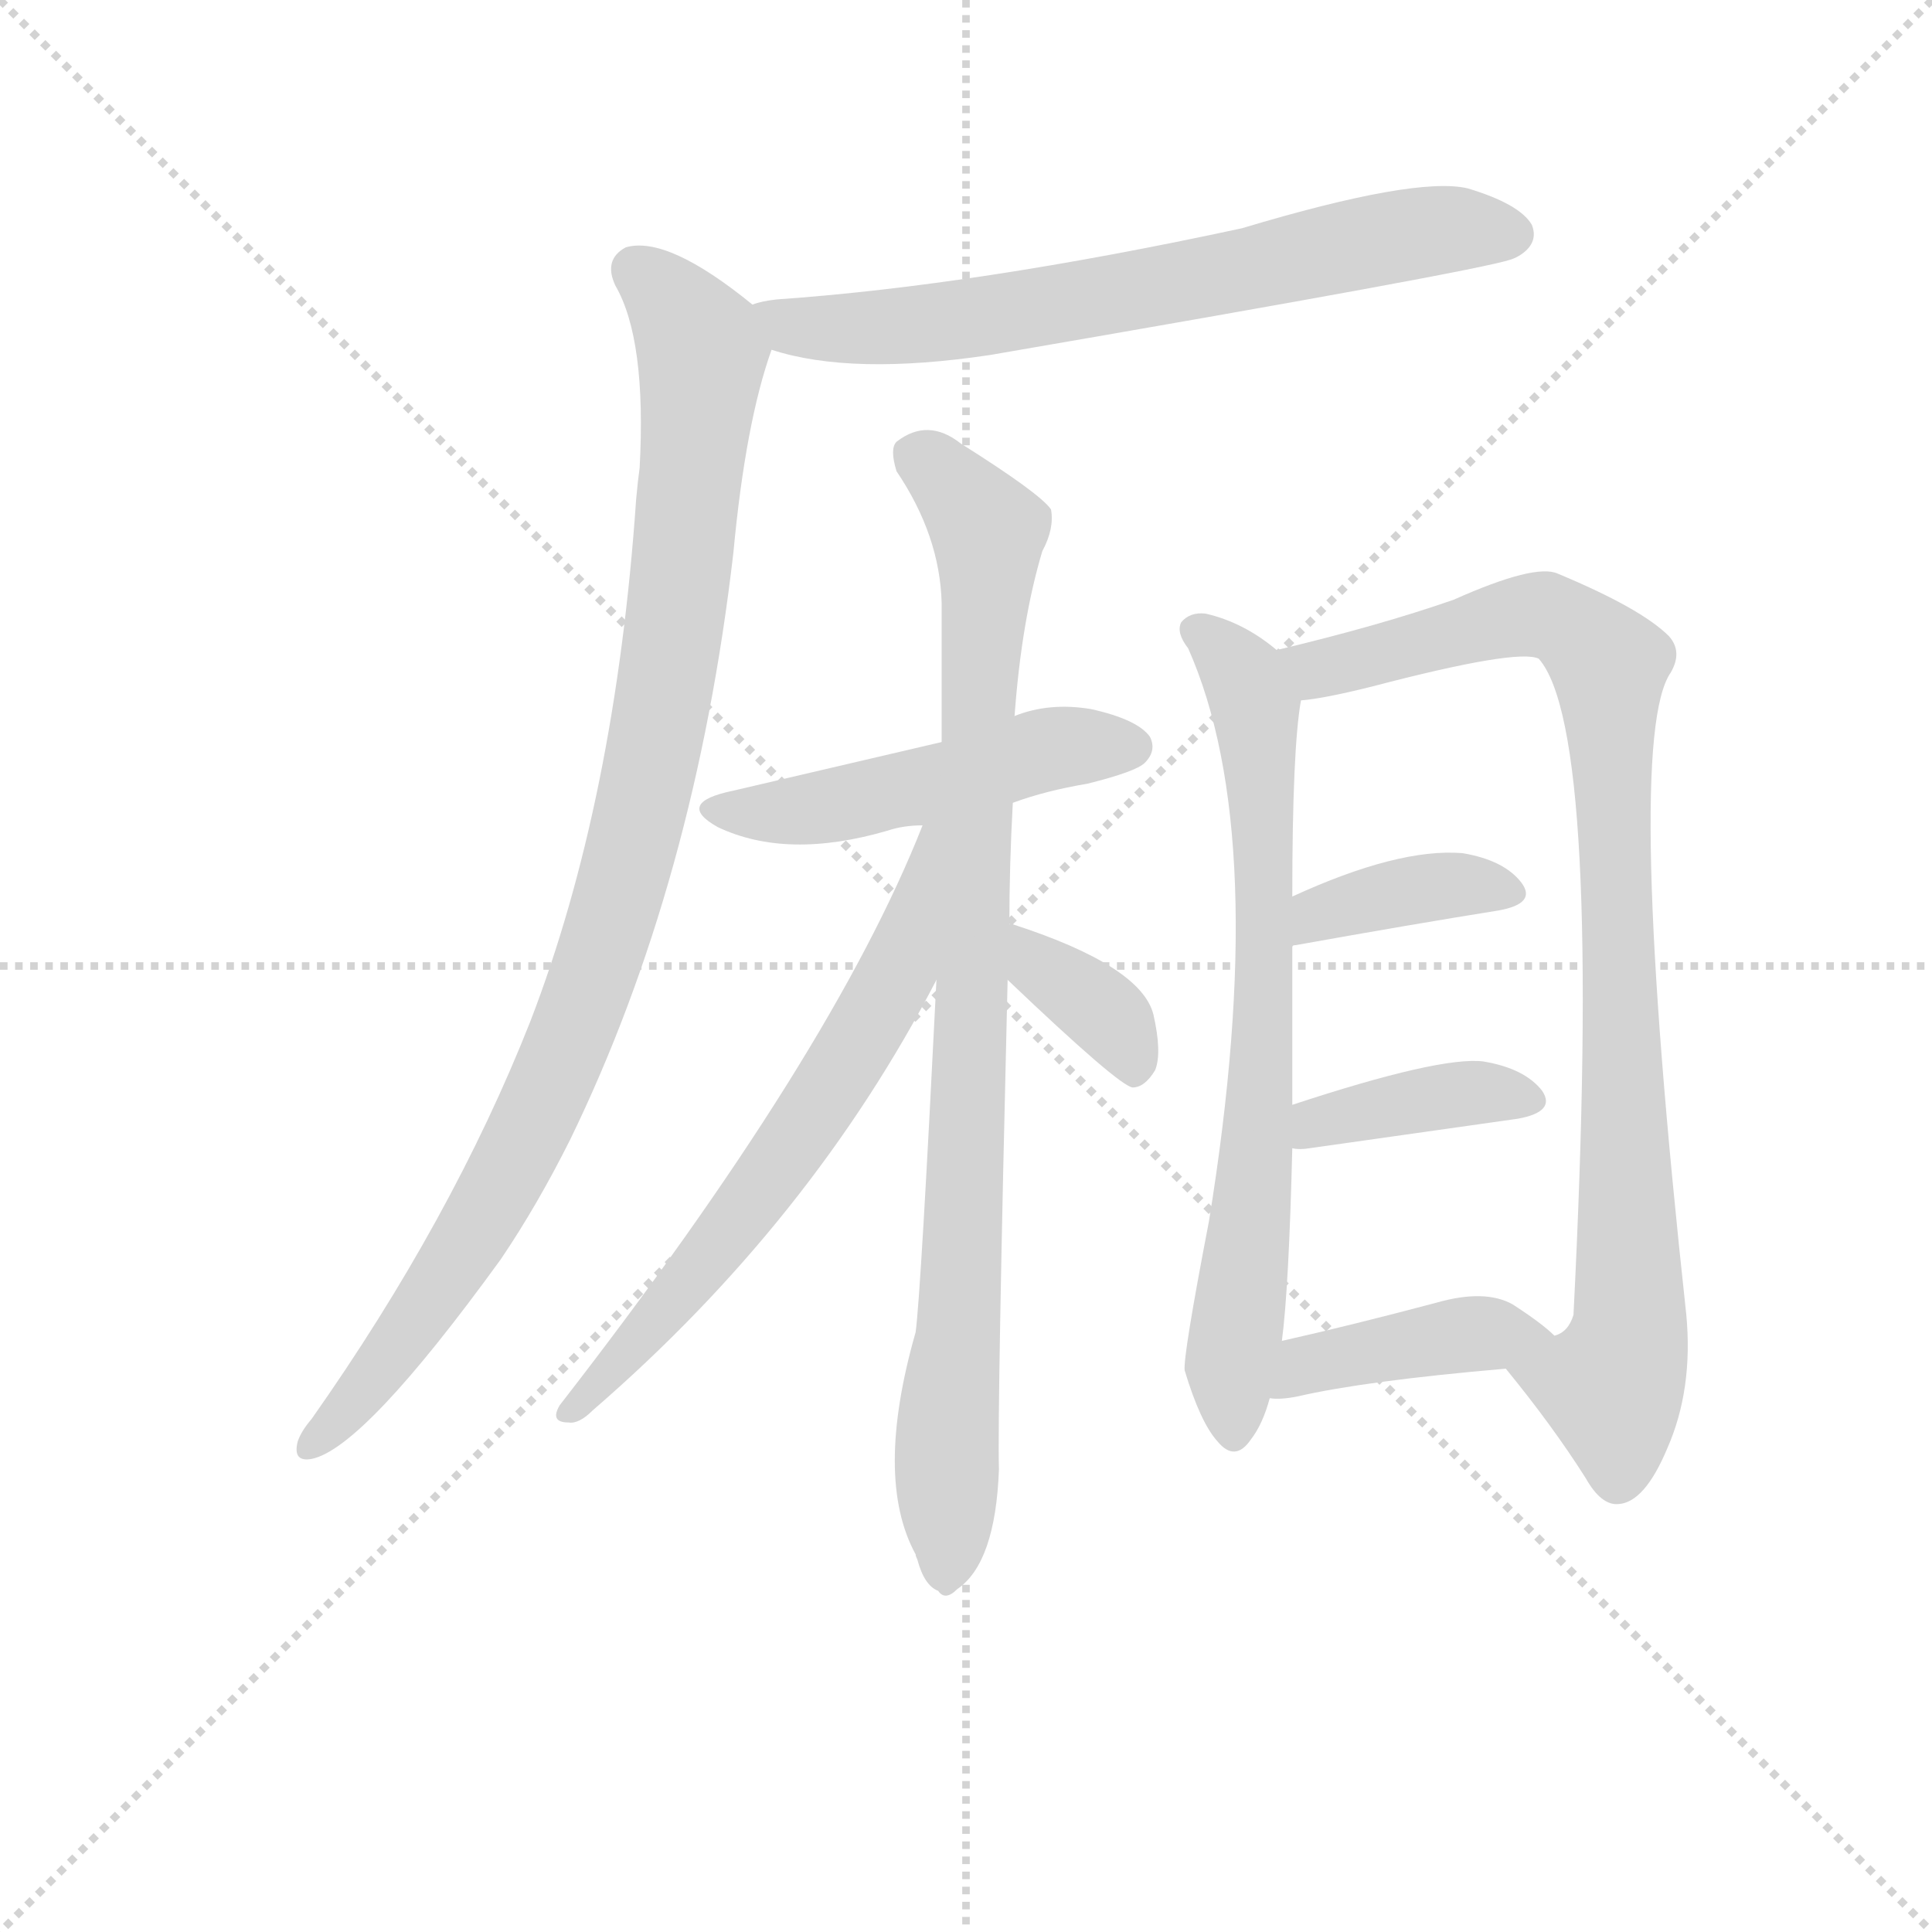 <svg version="1.1" viewBox="0 0 1024 1024" xmlns="http://www.w3.org/2000/svg">
  <g stroke="lightgray" stroke-dasharray="1,1" stroke-width="1" transform="scale(4, 4)">
    <line x1="0" y1="0" x2="256" y2="256"></line>
    <line x1="256" y1="0" x2="0" y2="256"></line>
    <line x1="128" y1="0" x2="128" y2="256"></line>
    <line x1="0" y1="128" x2="256" y2="128"></line>
  </g>
<g transform="scale(0.92, -0.92) translate(60, -900)">
   <style type="text/css">
    @keyframes keyframes0 {
      from {
       stroke: blue;
       stroke-dashoffset: 692;
       stroke-width: 128;
       }
       69% {
       animation-timing-function: step-end;
       stroke: blue;
       stroke-dashoffset: 0;
       stroke-width: 128;
       }
       to {
       stroke: black;
       stroke-width: 1024;
       }
       }
       #make-me-a-hanzi-animation-0 {
         animation: keyframes0 0.813s both;
         animation-delay: 0s;
         animation-timing-function: linear;
       }
    @keyframes keyframes1 {
      from {
       stroke: blue;
       stroke-dashoffset: 999;
       stroke-width: 128;
       }
       76% {
       animation-timing-function: step-end;
       stroke: blue;
       stroke-dashoffset: 0;
       stroke-width: 128;
       }
       to {
       stroke: black;
       stroke-width: 1024;
       }
       }
       #make-me-a-hanzi-animation-1 {
         animation: keyframes1 1.063s both;
         animation-delay: 0.813s;
         animation-timing-function: linear;
       }
    @keyframes keyframes2 {
      from {
       stroke: blue;
       stroke-dashoffset: 497;
       stroke-width: 128;
       }
       62% {
       animation-timing-function: step-end;
       stroke: blue;
       stroke-dashoffset: 0;
       stroke-width: 128;
       }
       to {
       stroke: black;
       stroke-width: 1024;
       }
       }
       #make-me-a-hanzi-animation-2 {
         animation: keyframes2 0.654s both;
         animation-delay: 1.876s;
         animation-timing-function: linear;
       }
    @keyframes keyframes3 {
      from {
       stroke: blue;
       stroke-dashoffset: 915;
       stroke-width: 128;
       }
       75% {
       animation-timing-function: step-end;
       stroke: blue;
       stroke-dashoffset: 0;
       stroke-width: 128;
       }
       to {
       stroke: black;
       stroke-width: 1024;
       }
       }
       #make-me-a-hanzi-animation-3 {
         animation: keyframes3 0.995s both;
         animation-delay: 2.531s;
         animation-timing-function: linear;
       }
    @keyframes keyframes4 {
      from {
       stroke: blue;
       stroke-dashoffset: 650;
       stroke-width: 128;
       }
       68% {
       animation-timing-function: step-end;
       stroke: blue;
       stroke-dashoffset: 0;
       stroke-width: 128;
       }
       to {
       stroke: black;
       stroke-width: 1024;
       }
       }
       #make-me-a-hanzi-animation-4 {
         animation: keyframes4 0.779s both;
         animation-delay: 3.525s;
         animation-timing-function: linear;
       }
    @keyframes keyframes5 {
      from {
       stroke: blue;
       stroke-dashoffset: 369;
       stroke-width: 128;
       }
       55% {
       animation-timing-function: step-end;
       stroke: blue;
       stroke-dashoffset: 0;
       stroke-width: 128;
       }
       to {
       stroke: black;
       stroke-width: 1024;
       }
       }
       #make-me-a-hanzi-animation-5 {
         animation: keyframes5 0.55s both;
         animation-delay: 4.304s;
         animation-timing-function: linear;
       }
    @keyframes keyframes6 {
      from {
       stroke: blue;
       stroke-dashoffset: 731;
       stroke-width: 128;
       }
       70% {
       animation-timing-function: step-end;
       stroke: blue;
       stroke-dashoffset: 0;
       stroke-width: 128;
       }
       to {
       stroke: black;
       stroke-width: 1024;
       }
       }
       #make-me-a-hanzi-animation-6 {
         animation: keyframes6 0.845s both;
         animation-delay: 4.854s;
         animation-timing-function: linear;
       }
    @keyframes keyframes7 {
      from {
       stroke: blue;
       stroke-dashoffset: 925;
       stroke-width: 128;
       }
       75% {
       animation-timing-function: step-end;
       stroke: blue;
       stroke-dashoffset: 0;
       stroke-width: 128;
       }
       to {
       stroke: black;
       stroke-width: 1024;
       }
       }
       #make-me-a-hanzi-animation-7 {
         animation: keyframes7 1.003s both;
         animation-delay: 5.699s;
         animation-timing-function: linear;
       }
    @keyframes keyframes8 {
      from {
       stroke: blue;
       stroke-dashoffset: 379;
       stroke-width: 128;
       }
       55% {
       animation-timing-function: step-end;
       stroke: blue;
       stroke-dashoffset: 0;
       stroke-width: 128;
       }
       to {
       stroke: black;
       stroke-width: 1024;
       }
       }
       #make-me-a-hanzi-animation-8 {
         animation: keyframes8 0.558s both;
         animation-delay: 6.702s;
         animation-timing-function: linear;
       }
    @keyframes keyframes9 {
      from {
       stroke: blue;
       stroke-dashoffset: 391;
       stroke-width: 128;
       }
       56% {
       animation-timing-function: step-end;
       stroke: blue;
       stroke-dashoffset: 0;
       stroke-width: 128;
       }
       to {
       stroke: black;
       stroke-width: 1024;
       }
       }
       #make-me-a-hanzi-animation-9 {
         animation: keyframes9 0.568s both;
         animation-delay: 7.261s;
         animation-timing-function: linear;
       }
    @keyframes keyframes10 {
      from {
       stroke: blue;
       stroke-dashoffset: 416;
       stroke-width: 128;
       }
       58% {
       animation-timing-function: step-end;
       stroke: blue;
       stroke-dashoffset: 0;
       stroke-width: 128;
       }
       to {
       stroke: black;
       stroke-width: 1024;
       }
       }
       #make-me-a-hanzi-animation-10 {
         animation: keyframes10 0.589s both;
         animation-delay: 7.829s;
         animation-timing-function: linear;
       }
</style>
<path d="M 384.5 698.5 Q 430.5 683.5 510.5 695.5 Q 789.5 743.5 810.5 750.5 Q 813.5 751.5 816.5 753.5 Q 826.5 760.5 822.5 770.5 Q 815.5 782.5 785.5 791.5 Q 755.5 798.5 655.5 768.5 Q 502.5 735.5 387.5 727.5 Q 378.5 726.5 373.5 724.5 C 344.5 718.5 355.5 706.5 384.5 698.5 Z" fill="lightgray"></path> 
<path d="M 373.5 724.5 Q 324.5 764.5 300.5 757.5 Q 287.5 750.5 294.5 735.5 Q 312.5 704.5 308.5 630.5 Q 307.5 623.5 306.5 612.5 Q 294.5 438.5 245.5 311.5 Q 200.5 197.5 119.5 82.5 Q 113.5 75.5 111.5 69.5 Q 108.5 57.5 119.5 59.5 Q 149.5 65.5 228.5 174.5 Q 249.5 205.5 268.5 243.5 Q 340.5 391.5 362.5 581.5 Q 369.5 656.5 384.5 698.5 C 388.5 712.5 388.5 712.5 373.5 724.5 Z" fill="lightgray"></path> 
<path d="M 523.5 437.5 Q 542.5 444.5 566.5 448.5 Q 594.5 455.5 599.5 460.5 Q 606.5 467.5 602.5 475.5 Q 595.5 485.5 568.5 491.5 Q 544.5 495.5 524.5 487.5 L 482.5 472.5 L 362.5 444.5 Q 328.5 437.5 353.5 423.5 Q 393.5 404.5 451.5 421.5 Q 460.5 424.5 471.5 424.5 L 523.5 437.5 Z" fill="lightgray"></path> 
<path d="M 521.5 367.5 Q 521.5 401.5 523.5 437.5 L 524.5 487.5 Q 528.5 542.5 540.5 582.5 Q 547.5 595.5 545.5 606.5 Q 539.5 615.5 493.5 644.5 Q 474.5 659.5 456.5 645.5 Q 452.5 641.5 456.5 628.5 Q 481.5 591.5 482.5 552.5 L 482.5 472.5 L 479.5 335.5 Q 470.5 154.5 467.5 132.5 Q 443.5 48.5 467.5 4.5 Q 467.5 3.5 468.5 1.5 Q 472.5 -13.5 480.5 -16.5 Q 484.5 -22.5 491.5 -15.5 Q 513.5 -0.5 515.5 53.5 Q 514.5 86.5 520.5 335.5 L 521.5 367.5 Z" fill="lightgray"></path> 
<path d="M 471.5 424.5 Q 419.5 292.5 262.5 90.5 Q 256.5 80.5 267.5 80.5 Q 273.5 79.5 281.5 87.5 Q 407.5 196.5 479.5 335.5 C 539.5 448.5 482.5 452.5 471.5 424.5 Z" fill="lightgray"></path> 
<path d="M 520.5 335.5 Q 584.5 274.5 592.5 273.5 Q 599.5 273.5 605.5 283.5 Q 609.5 293.5 604.5 315.5 Q 597.5 343.5 523.5 367.5 L 521.5 367.5 C 491.5 372.5 498.5 356.5 520.5 335.5 Z" fill="lightgray"></path> 
<path d="M 675.5 525.5 Q 656.5 541.5 634.5 546.5 Q 625.5 547.5 620.5 541.5 Q 617.5 535.5 624.5 526.5 Q 672.5 418.5 636.5 196.5 Q 621.5 118.5 622.5 110.5 Q 631.5 80.5 641.5 69.5 Q 651.5 57.5 660.5 70.5 Q 667.5 79.5 671.5 94.5 L 678.5 127.5 Q 682.5 157.5 684.5 238.5 L 684.5 263.5 L 684.5 354.5 L 684.5 383.5 Q 684.5 468.5 689.5 496.5 C 691.5 513.5 691.5 513.5 675.5 525.5 Z" fill="lightgray"></path> 
<path d="M 807.5 111.5 Q 834.5 78.5 853.5 48.5 Q 862.5 32.5 872.5 33.5 Q 887.5 34.5 900.5 65.5 Q 915.5 99.5 911.5 142.5 Q 875.5 473.5 902.5 512.5 Q 909.5 524.5 901.5 533.5 Q 885.5 549.5 837.5 569.5 Q 824.5 575.5 777.5 554.5 Q 734.5 539.5 675.5 525.5 C 646.5 518.5 659.5 491.5 689.5 496.5 Q 702.5 497.5 730.5 504.5 Q 814.5 526.5 826.5 520.5 Q 863.5 478.5 846.5 142.5 Q 843.5 132.5 835.5 130.5 C 818.5 105.5 799.5 122.5 807.5 111.5 Z" fill="lightgray"></path> 
<path d="M 684.5 354.5 Q 684.5 355.5 686.5 355.5 Q 753.5 367.5 803.5 375.5 Q 825.5 379.5 816.5 391.5 Q 806.5 404.5 782.5 408.5 Q 745.5 411.5 684.5 383.5 C 657.5 371.5 656.5 345.5 684.5 354.5 Z" fill="lightgray"></path> 
<path d="M 684.5 238.5 Q 688.5 237.5 694.5 238.5 L 814.5 255.5 Q 836.5 259.5 828.5 271.5 Q 818.5 284.5 794.5 288.5 Q 769.5 291.5 684.5 263.5 C 655.5 254.5 654.5 241.5 684.5 238.5 Z" fill="lightgray"></path> 
<path d="M 671.5 94.5 Q 677.5 93.5 687.5 95.5 Q 726.5 104.5 807.5 111.5 C 837.5 114.5 852.5 115.5 835.5 130.5 Q 828.5 137.5 811.5 148.5 Q 795.5 157.5 767.5 149.5 Q 718.5 136.5 678.5 127.5 C 649.5 120.5 641.5 96.5 671.5 94.5 Z" fill="lightgray"></path> 
      <clipPath id="make-me-a-hanzi-clip-0">
      <path d="M 384.5 698.5 Q 430.5 683.5 510.5 695.5 Q 789.5 743.5 810.5 750.5 Q 813.5 751.5 816.5 753.5 Q 826.5 760.5 822.5 770.5 Q 815.5 782.5 785.5 791.5 Q 755.5 798.5 655.5 768.5 Q 502.5 735.5 387.5 727.5 Q 378.5 726.5 373.5 724.5 C 344.5 718.5 355.5 706.5 384.5 698.5 Z" fill="lightgray"></path>
      </clipPath>
      <path clip-path="url(#make-me-a-hanzi-clip-0)" d="M 381.5 720.5 L 406.5 710.5 L 462.5 711.5 L 572.5 727.5 L 753.5 765.5 L 810.5 765.5 " fill="none" id="make-me-a-hanzi-animation-0" stroke-dasharray="564 1128" stroke-linecap="round"></path>

      <clipPath id="make-me-a-hanzi-clip-1">
      <path d="M 373.5 724.5 Q 324.5 764.5 300.5 757.5 Q 287.5 750.5 294.5 735.5 Q 312.5 704.5 308.5 630.5 Q 307.5 623.5 306.5 612.5 Q 294.5 438.5 245.5 311.5 Q 200.5 197.5 119.5 82.5 Q 113.5 75.5 111.5 69.5 Q 108.5 57.5 119.5 59.5 Q 149.5 65.5 228.5 174.5 Q 249.5 205.5 268.5 243.5 Q 340.5 391.5 362.5 581.5 Q 369.5 656.5 384.5 698.5 C 388.5 712.5 388.5 712.5 373.5 724.5 Z" fill="lightgray"></path>
      </clipPath>
      <path clip-path="url(#make-me-a-hanzi-clip-1)" d="M 306.5 744.5 L 325.5 727.5 L 344.5 691.5 L 329.5 542.5 L 297.5 386.5 L 268.5 300.5 L 222.5 205.5 L 179.5 137.5 L 120.5 68.5 " fill="none" id="make-me-a-hanzi-animation-1" stroke-dasharray="871 1742" stroke-linecap="round"></path>

      <clipPath id="make-me-a-hanzi-clip-2">
      <path d="M 523.5 437.5 Q 542.5 444.5 566.5 448.5 Q 594.5 455.5 599.5 460.5 Q 606.5 467.5 602.5 475.5 Q 595.5 485.5 568.5 491.5 Q 544.5 495.5 524.5 487.5 L 482.5 472.5 L 362.5 444.5 Q 328.5 437.5 353.5 423.5 Q 393.5 404.5 451.5 421.5 Q 460.5 424.5 471.5 424.5 L 523.5 437.5 Z" fill="lightgray"></path>
      </clipPath>
      <path clip-path="url(#make-me-a-hanzi-clip-2)" d="M 355.5 435.5 L 398.5 432.5 L 547.5 469.5 L 591.5 469.5 " fill="none" id="make-me-a-hanzi-animation-2" stroke-dasharray="369 738" stroke-linecap="round"></path>

      <clipPath id="make-me-a-hanzi-clip-3">
      <path d="M 521.5 367.5 Q 521.5 401.5 523.5 437.5 L 524.5 487.5 Q 528.5 542.5 540.5 582.5 Q 547.5 595.5 545.5 606.5 Q 539.5 615.5 493.5 644.5 Q 474.5 659.5 456.5 645.5 Q 452.5 641.5 456.5 628.5 Q 481.5 591.5 482.5 552.5 L 482.5 472.5 L 479.5 335.5 Q 470.5 154.5 467.5 132.5 Q 443.5 48.5 467.5 4.5 Q 467.5 3.5 468.5 1.5 Q 472.5 -13.5 480.5 -16.5 Q 484.5 -22.5 491.5 -15.5 Q 513.5 -0.5 515.5 53.5 Q 514.5 86.5 520.5 335.5 L 521.5 367.5 Z" fill="lightgray"></path>
      </clipPath>
      <path clip-path="url(#make-me-a-hanzi-clip-3)" d="M 467.5 638.5 L 501.5 605.5 L 509.5 584.5 L 484.5 -4.5 " fill="none" id="make-me-a-hanzi-animation-3" stroke-dasharray="787 1574" stroke-linecap="round"></path>

      <clipPath id="make-me-a-hanzi-clip-4">
      <path d="M 471.5 424.5 Q 419.5 292.5 262.5 90.5 Q 256.5 80.5 267.5 80.5 Q 273.5 79.5 281.5 87.5 Q 407.5 196.5 479.5 335.5 C 539.5 448.5 482.5 452.5 471.5 424.5 Z" fill="lightgray"></path>
      </clipPath>
      <path clip-path="url(#make-me-a-hanzi-clip-4)" d="M 478.5 419.5 L 458.5 343.5 L 426.5 285.5 L 355.5 184.5 L 272.5 89.5 " fill="none" id="make-me-a-hanzi-animation-4" stroke-dasharray="522 1044" stroke-linecap="round"></path>

      <clipPath id="make-me-a-hanzi-clip-5">
      <path d="M 520.5 335.5 Q 584.5 274.5 592.5 273.5 Q 599.5 273.5 605.5 283.5 Q 609.5 293.5 604.5 315.5 Q 597.5 343.5 523.5 367.5 L 521.5 367.5 C 491.5 372.5 498.5 356.5 520.5 335.5 Z" fill="lightgray"></path>
      </clipPath>
      <path clip-path="url(#make-me-a-hanzi-clip-5)" d="M 522.5 362.5 L 531.5 360.5 L 540.5 340.5 L 575.5 317.5 L 593.5 281.5 " fill="none" id="make-me-a-hanzi-animation-5" stroke-dasharray="241 482" stroke-linecap="round"></path>

      <clipPath id="make-me-a-hanzi-clip-6">
      <path d="M 675.5 525.5 Q 656.5 541.5 634.5 546.5 Q 625.5 547.5 620.5 541.5 Q 617.5 535.5 624.5 526.5 Q 672.5 418.5 636.5 196.5 Q 621.5 118.5 622.5 110.5 Q 631.5 80.5 641.5 69.5 Q 651.5 57.5 660.5 70.5 Q 667.5 79.5 671.5 94.5 L 678.5 127.5 Q 682.5 157.5 684.5 238.5 L 684.5 263.5 L 684.5 354.5 L 684.5 383.5 Q 684.5 468.5 689.5 496.5 C 691.5 513.5 691.5 513.5 675.5 525.5 Z" fill="lightgray"></path>
      </clipPath>
      <path clip-path="url(#make-me-a-hanzi-clip-6)" d="M 630.5 536.5 L 647.5 522.5 L 660.5 500.5 L 668.5 413.5 L 666.5 271.5 L 648.5 109.5 L 650.5 74.5 " fill="none" id="make-me-a-hanzi-animation-6" stroke-dasharray="603 1206" stroke-linecap="round"></path>

      <clipPath id="make-me-a-hanzi-clip-7">
      <path d="M 807.5 111.5 Q 834.5 78.5 853.5 48.5 Q 862.5 32.5 872.5 33.5 Q 887.5 34.5 900.5 65.5 Q 915.5 99.5 911.5 142.5 Q 875.5 473.5 902.5 512.5 Q 909.5 524.5 901.5 533.5 Q 885.5 549.5 837.5 569.5 Q 824.5 575.5 777.5 554.5 Q 734.5 539.5 675.5 525.5 C 646.5 518.5 659.5 491.5 689.5 496.5 Q 702.5 497.5 730.5 504.5 Q 814.5 526.5 826.5 520.5 Q 863.5 478.5 846.5 142.5 Q 843.5 132.5 835.5 130.5 C 818.5 105.5 799.5 122.5 807.5 111.5 Z" fill="lightgray"></path>
      </clipPath>
      <path clip-path="url(#make-me-a-hanzi-clip-7)" d="M 684.5 523.5 L 699.5 514.5 L 829.5 545.5 L 866.5 517.5 L 879.5 152.5 L 879.5 132.5 L 868.5 101.5 L 872.5 48.5 " fill="none" id="make-me-a-hanzi-animation-7" stroke-dasharray="797 1594" stroke-linecap="round"></path>

      <clipPath id="make-me-a-hanzi-clip-8">
      <path d="M 684.5 354.5 Q 684.5 355.5 686.5 355.5 Q 753.5 367.5 803.5 375.5 Q 825.5 379.5 816.5 391.5 Q 806.5 404.5 782.5 408.5 Q 745.5 411.5 684.5 383.5 C 657.5 371.5 656.5 345.5 684.5 354.5 Z" fill="lightgray"></path>
      </clipPath>
      <path clip-path="url(#make-me-a-hanzi-clip-8)" d="M 693.5 363.5 L 699.5 374.5 L 743.5 385.5 L 776.5 390.5 L 807.5 385.5 " fill="none" id="make-me-a-hanzi-animation-8" stroke-dasharray="251 502" stroke-linecap="round"></path>

      <clipPath id="make-me-a-hanzi-clip-9">
      <path d="M 684.5 238.5 Q 688.5 237.5 694.5 238.5 L 814.5 255.5 Q 836.5 259.5 828.5 271.5 Q 818.5 284.5 794.5 288.5 Q 769.5 291.5 684.5 263.5 C 655.5 254.5 654.5 241.5 684.5 238.5 Z" fill="lightgray"></path>
      </clipPath>
      <path clip-path="url(#make-me-a-hanzi-clip-9)" d="M 689.5 244.5 L 700.5 253.5 L 751.5 265.5 L 797.5 271.5 L 818.5 265.5 " fill="none" id="make-me-a-hanzi-animation-9" stroke-dasharray="263 526" stroke-linecap="round"></path>

      <clipPath id="make-me-a-hanzi-clip-10">
      <path d="M 671.5 94.5 Q 677.5 93.5 687.5 95.5 Q 726.5 104.5 807.5 111.5 C 837.5 114.5 852.5 115.5 835.5 130.5 Q 828.5 137.5 811.5 148.5 Q 795.5 157.5 767.5 149.5 Q 718.5 136.5 678.5 127.5 C 649.5 120.5 641.5 96.5 671.5 94.5 Z" fill="lightgray"></path>
      </clipPath>
      <path clip-path="url(#make-me-a-hanzi-clip-10)" d="M 675.5 99.5 L 692.5 113.5 L 717.5 119.5 L 780.5 130.5 L 828.5 131.5 " fill="none" id="make-me-a-hanzi-animation-10" stroke-dasharray="288 576" stroke-linecap="round"></path>

</g>
</svg>
